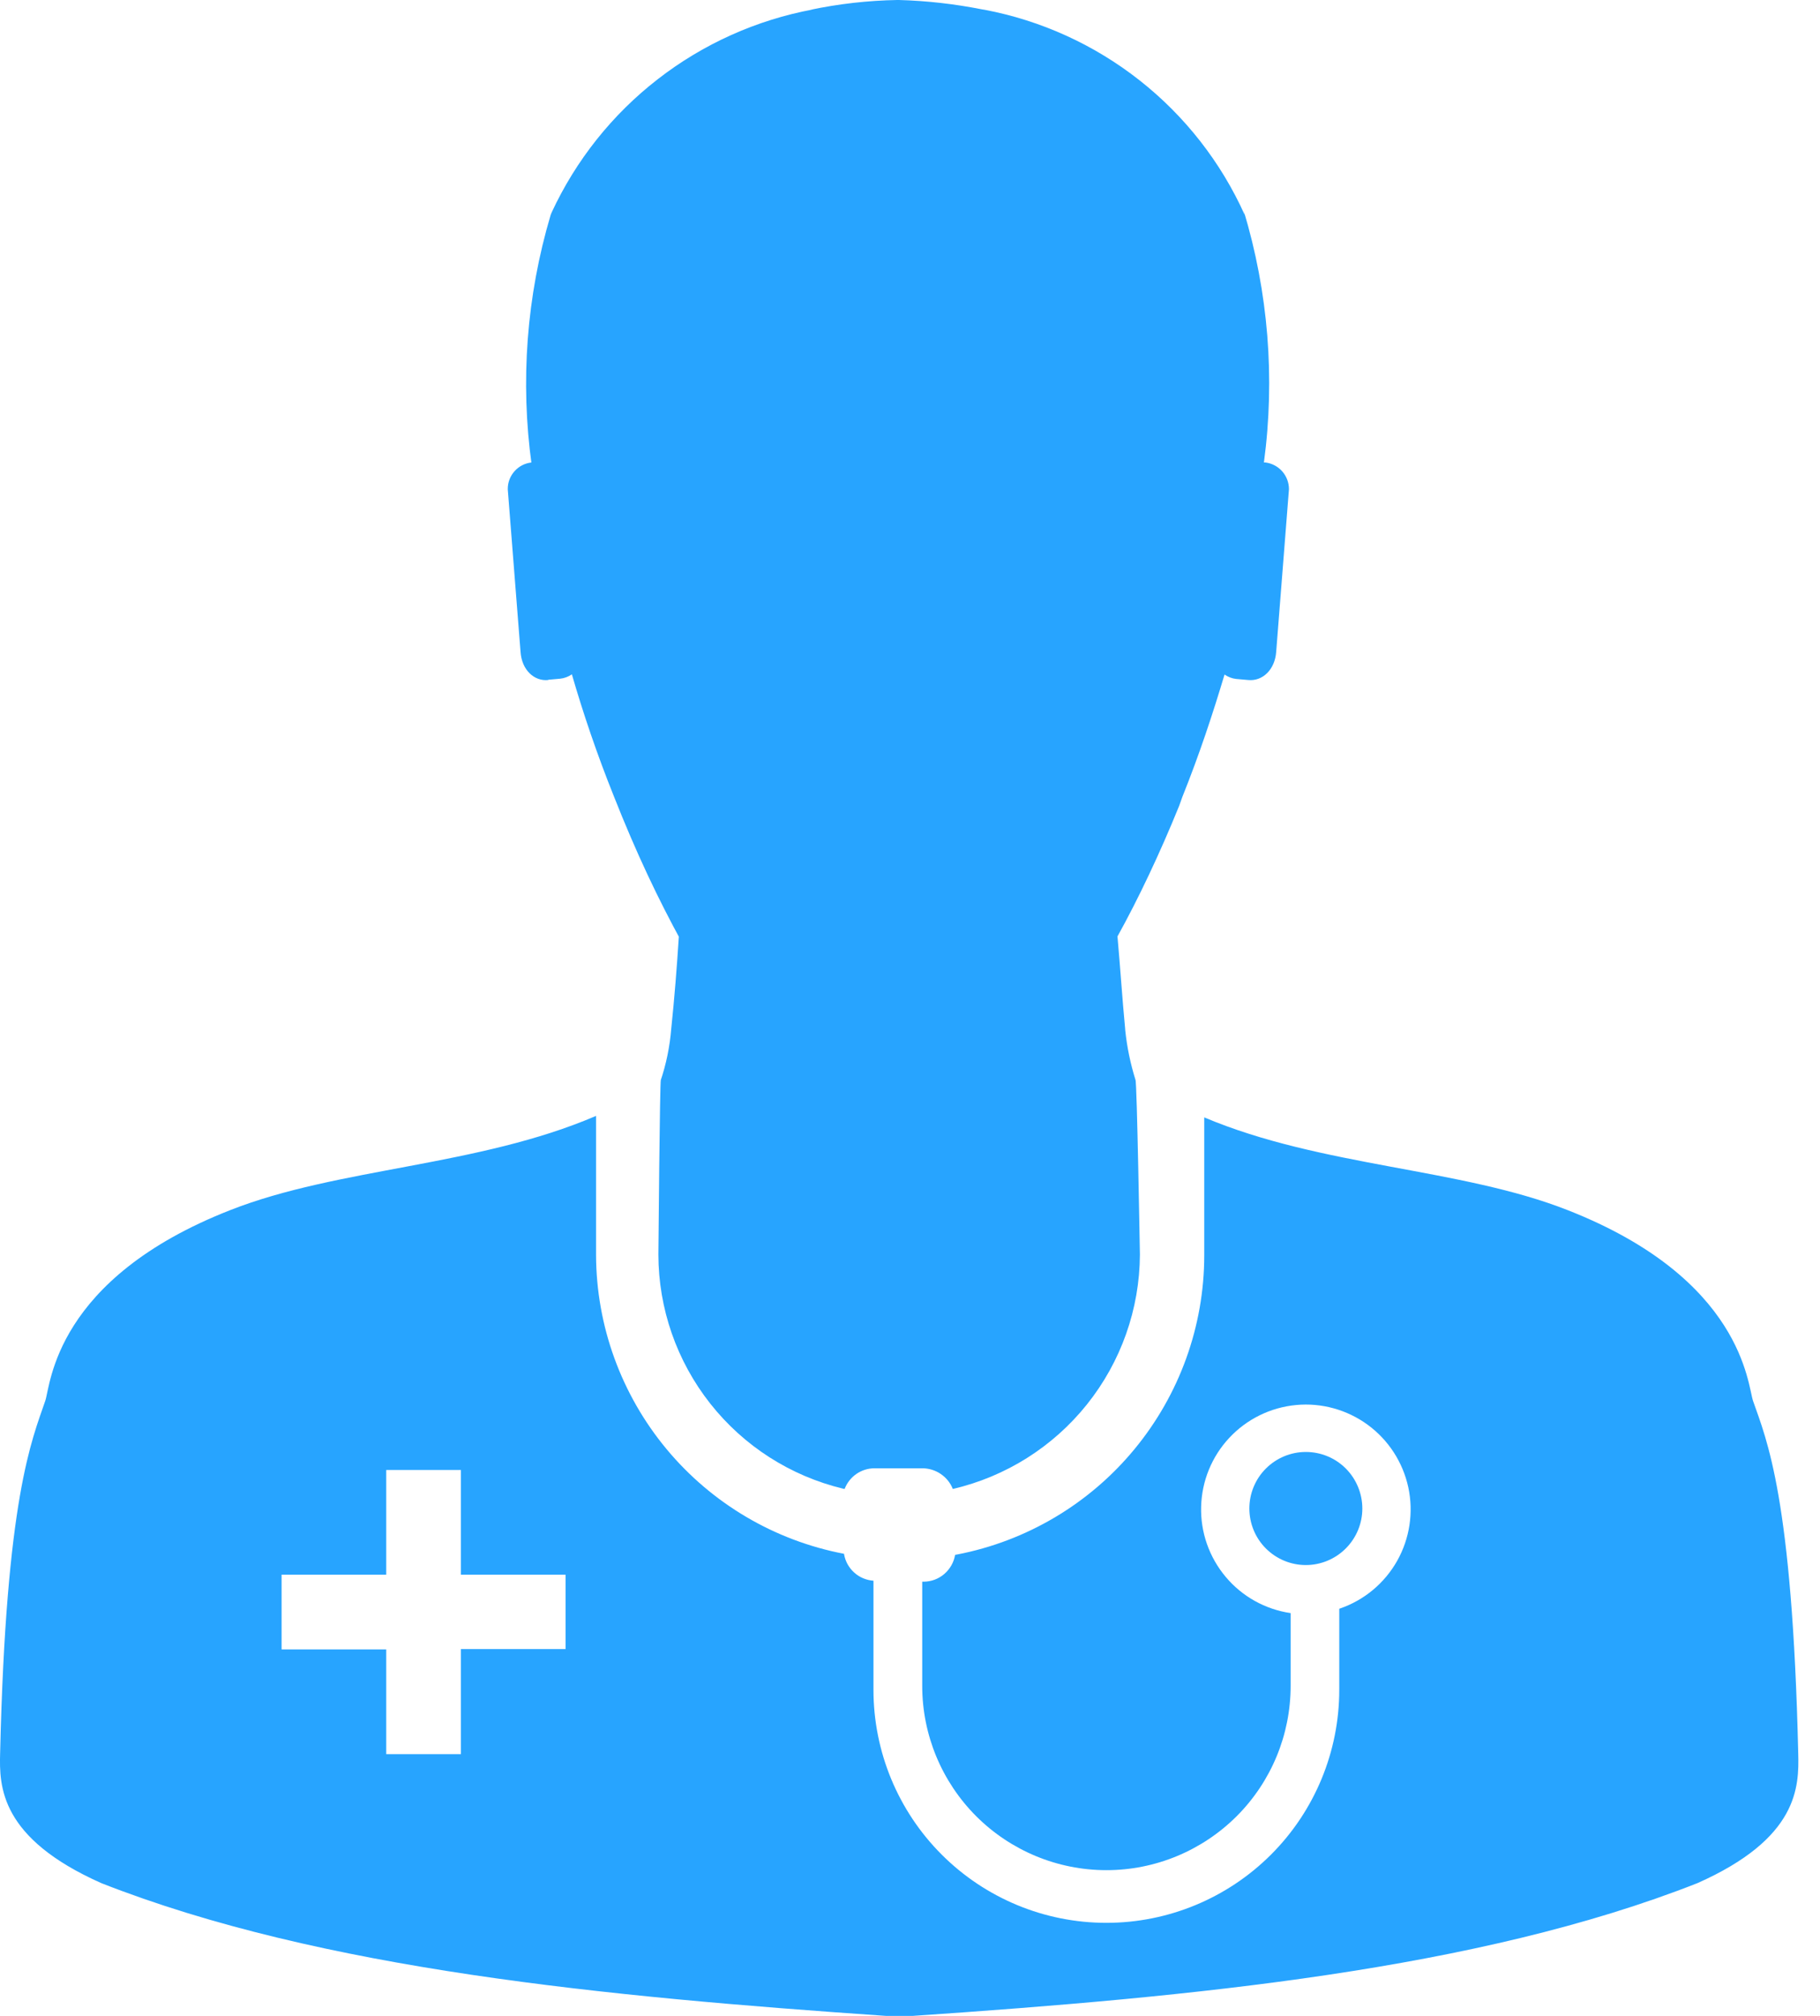 <svg width="28" height="31" viewBox="0 0 28 31" fill="none" xmlns="http://www.w3.org/2000/svg">
<path d="M8.436 10.453L8.617 10.437C8.682 10.43 8.745 10.407 8.799 10.369L8.798 10.37C8.971 10.967 9.183 11.595 9.447 12.252C9.787 13.112 10.122 13.819 10.496 14.501L10.444 14.398C10.414 14.868 10.376 15.351 10.327 15.818C10.305 16.094 10.249 16.366 10.16 16.628L10.167 16.605C10.151 16.611 10.129 19.292 10.129 19.292C10.13 20.123 10.411 20.93 10.926 21.583C11.441 22.236 12.16 22.697 12.969 22.892L12.994 22.897C13.03 22.803 13.093 22.723 13.175 22.666C13.258 22.609 13.355 22.579 13.456 22.579H14.197C14.296 22.581 14.392 22.611 14.474 22.667C14.556 22.723 14.62 22.801 14.657 22.893L14.658 22.897C15.473 22.708 16.201 22.249 16.723 21.596C17.246 20.942 17.533 20.131 17.537 19.294C17.537 19.294 17.492 16.624 17.469 16.606C17.391 16.357 17.338 16.1 17.311 15.84L17.31 15.821C17.265 15.351 17.235 14.879 17.192 14.4C17.512 13.824 17.846 13.119 18.141 12.392L18.19 12.255C18.454 11.597 18.66 10.971 18.839 10.373C18.893 10.41 18.954 10.434 19.019 10.441H19.02L19.202 10.457C19.422 10.48 19.616 10.299 19.634 10.019L19.83 7.524V7.522C19.83 7.421 19.793 7.324 19.727 7.249C19.661 7.174 19.569 7.125 19.47 7.112H19.445C19.619 5.813 19.512 4.492 19.133 3.238L19.149 3.304C18.785 2.495 18.231 1.786 17.534 1.237C16.837 0.688 16.018 0.315 15.146 0.15L15.113 0.145C14.69 0.061 14.261 0.012 13.83 0H13.803C13.352 0.008 12.903 0.059 12.462 0.152L12.509 0.145C11.638 0.307 10.818 0.675 10.118 1.219C9.418 1.762 8.859 2.465 8.486 3.269L8.472 3.304C8.1 4.554 8.001 5.869 8.181 7.16L8.176 7.112C8.076 7.123 7.984 7.17 7.917 7.245C7.85 7.319 7.812 7.416 7.812 7.517V7.526L8.008 10.02C8.026 10.307 8.223 10.48 8.435 10.457L8.436 10.453Z" fill="#27A4FF"/>
<path d="M27.665 26.961C27.574 23.034 27.181 22.145 26.97 21.543C26.886 21.302 26.817 19.669 24.12 18.61C22.467 17.959 20.333 17.946 18.527 17.183V19.306C18.526 20.395 18.145 21.449 17.451 22.288C16.758 23.127 15.793 23.699 14.724 23.905L14.694 23.91C14.675 24.024 14.616 24.128 14.528 24.204C14.44 24.28 14.328 24.322 14.211 24.323H14.188V25.925C14.188 26.677 14.487 27.397 15.018 27.929C15.55 28.46 16.27 28.759 17.022 28.759C17.774 28.759 18.494 28.46 19.026 27.929C19.558 27.397 19.856 26.677 19.856 25.925V24.806C19.466 24.749 19.11 24.551 18.857 24.249C18.603 23.947 18.468 23.563 18.479 23.169C18.489 22.775 18.643 22.398 18.913 22.11C19.182 21.822 19.547 21.643 19.94 21.606C20.332 21.569 20.725 21.678 21.043 21.911C21.361 22.144 21.582 22.485 21.666 22.871C21.749 23.256 21.688 23.659 21.495 24.002C21.301 24.346 20.988 24.607 20.616 24.735L20.604 24.739V25.986C20.604 26.936 20.227 27.847 19.555 28.519C18.883 29.191 17.971 29.569 17.021 29.569C16.07 29.569 15.159 29.191 14.487 28.519C13.815 27.847 13.438 26.936 13.438 25.986V25.921V25.924V24.308C13.327 24.3 13.222 24.256 13.14 24.181C13.058 24.107 13.003 24.006 12.985 23.897V23.894C11.915 23.69 10.949 23.12 10.253 22.282C9.557 21.444 9.174 20.39 9.17 19.301V17.16C7.356 17.939 5.209 17.955 3.547 18.607C0.842 19.665 0.78 21.294 0.697 21.54C0.491 22.144 0.093 23.029 0.002 26.958C-0.013 27.475 0.002 28.267 1.56 28.959C4.952 30.29 9.322 30.703 13.63 31H14.043C18.36 30.706 22.724 30.293 26.113 28.959C27.665 28.271 27.679 27.483 27.665 26.961ZM8.701 25.359H7.091V26.975H5.942V25.364H4.332V24.215H5.942V22.605H7.091V24.215H8.701V25.359Z" fill="#27A4FF"/>
<path d="M20.959 23.198C20.959 22.968 20.867 22.745 20.704 22.582C20.541 22.419 20.32 22.328 20.09 22.328C19.859 22.328 19.638 22.42 19.475 22.583C19.312 22.746 19.221 22.967 19.221 23.197C19.221 23.428 19.312 23.649 19.475 23.812C19.638 23.975 19.859 24.067 20.09 24.067C20.32 24.067 20.541 23.975 20.704 23.812C20.867 23.649 20.959 23.428 20.959 23.198Z" fill="#27A4FF"/>
</svg>
